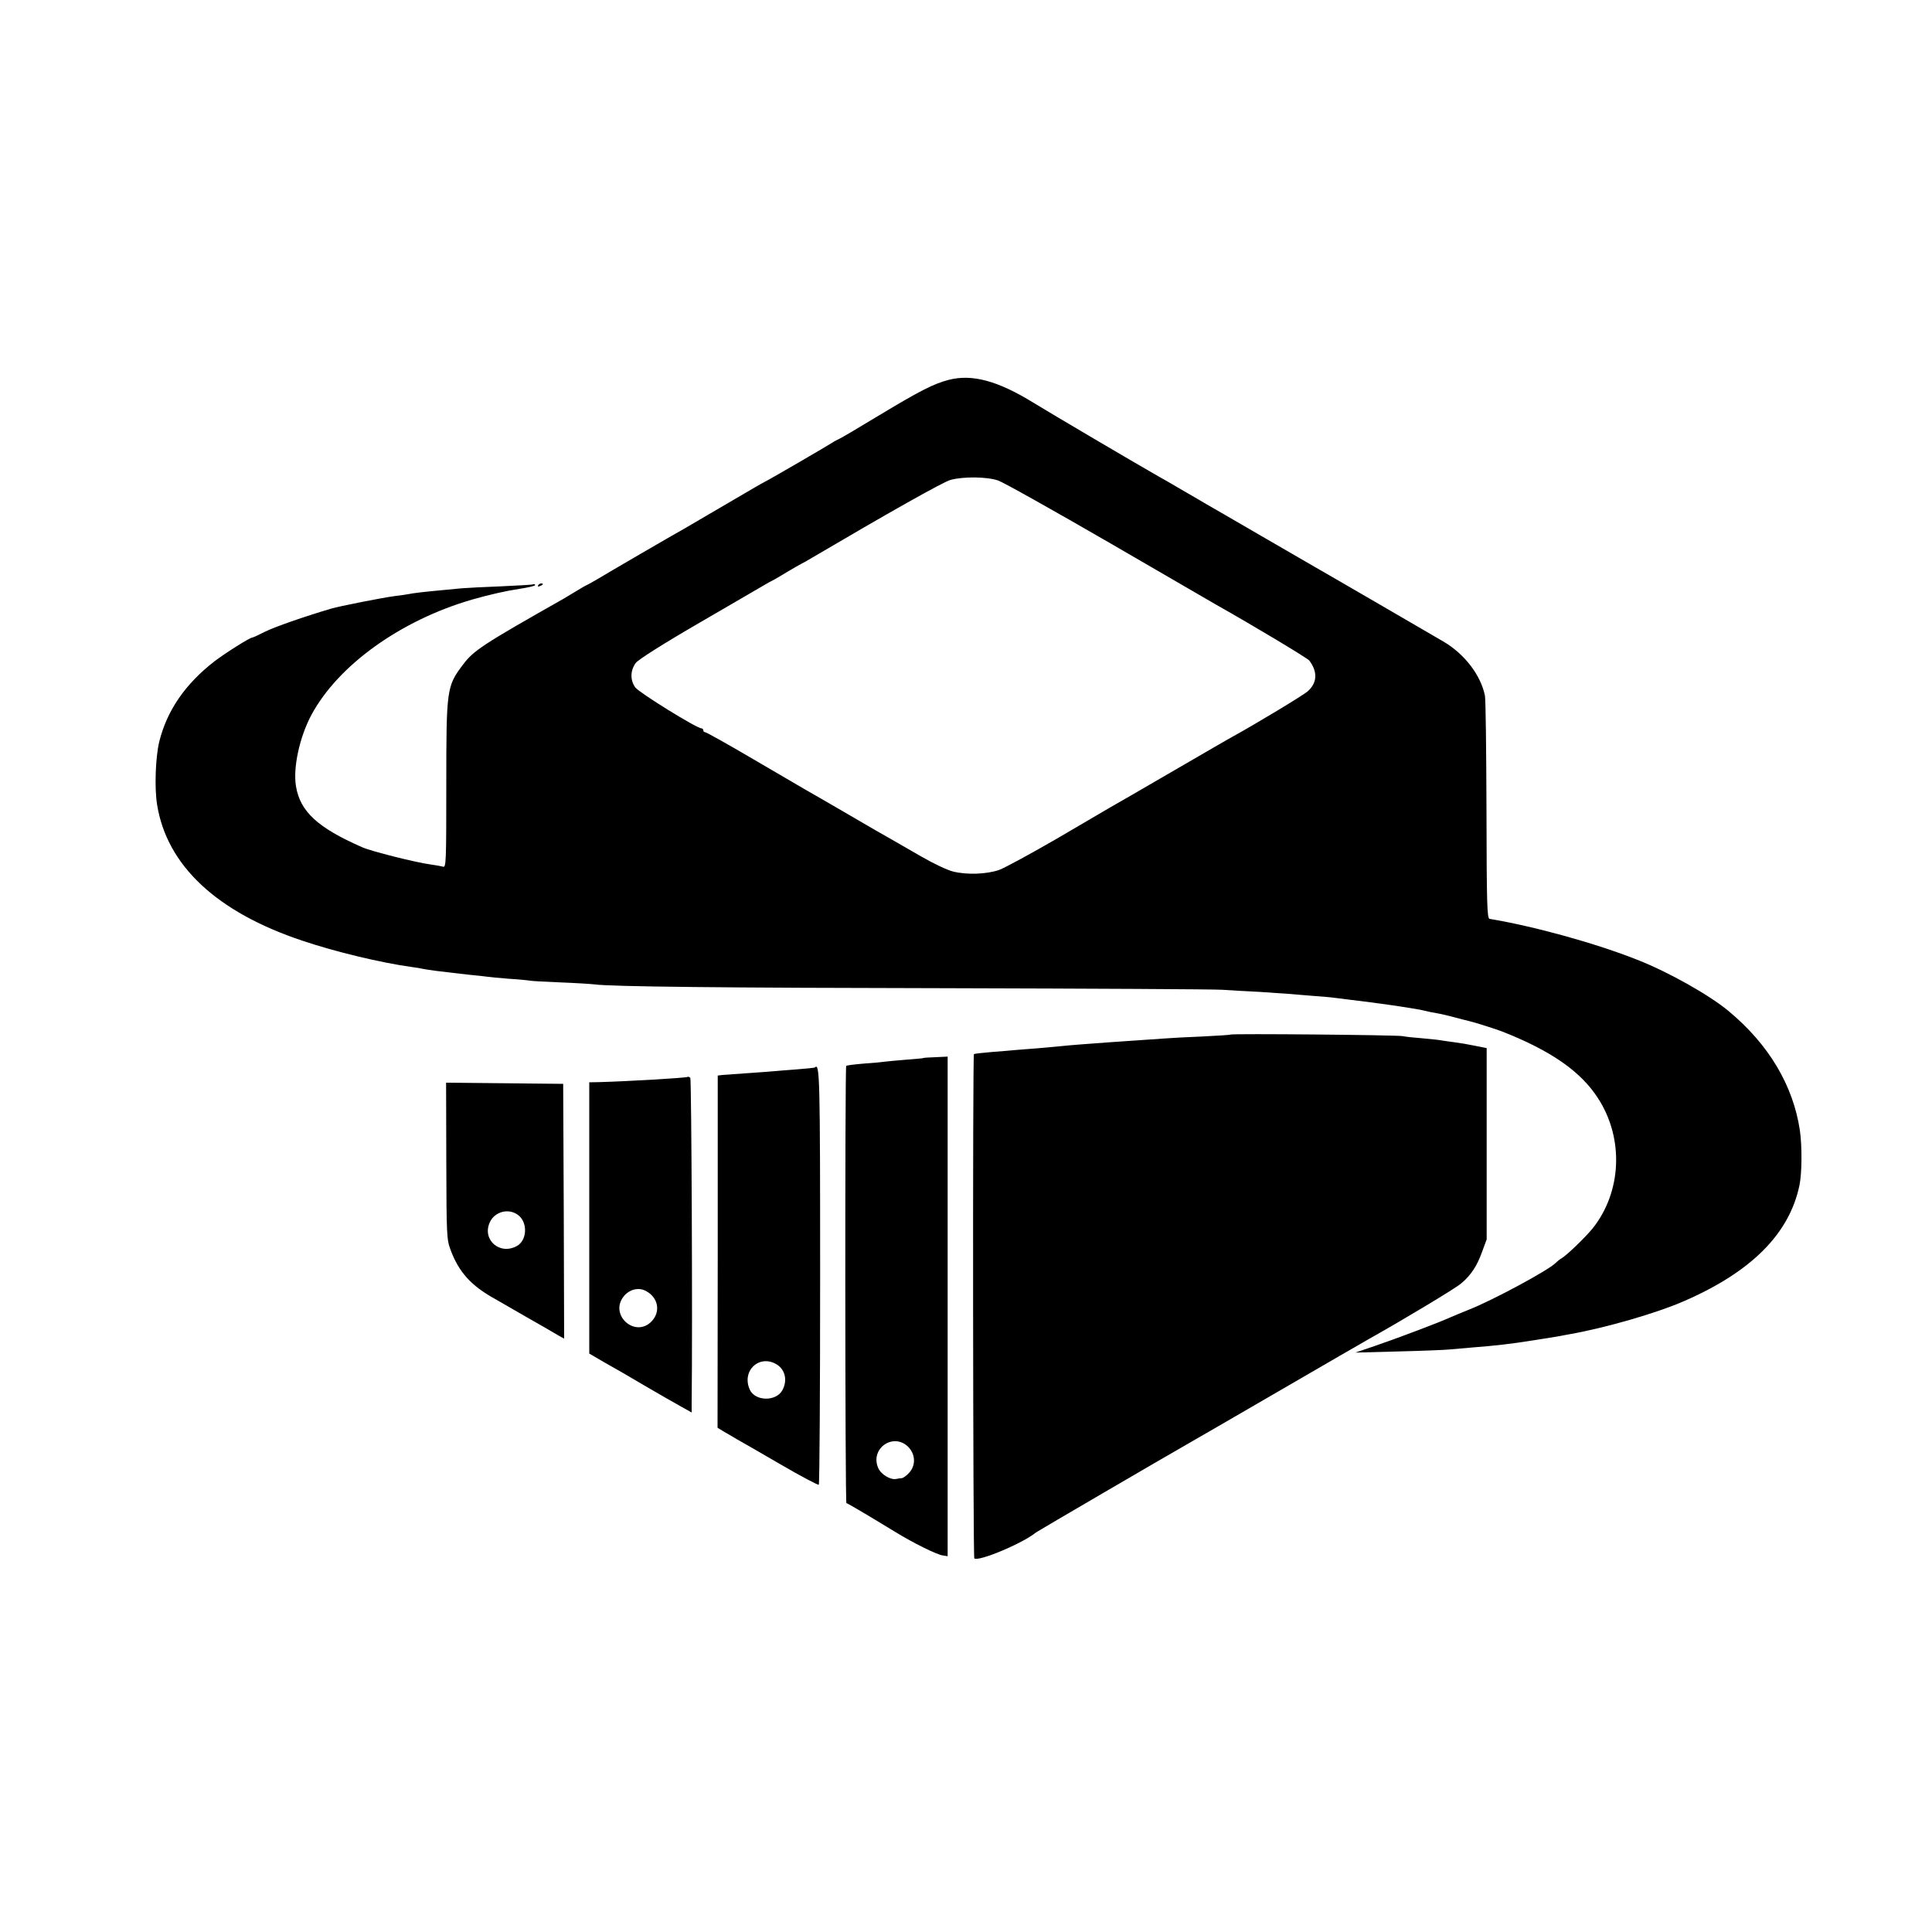 <?xml version="1.0" standalone="no"?>
<!DOCTYPE svg PUBLIC "-//W3C//DTD SVG 20010904//EN"
 "http://www.w3.org/TR/2001/REC-SVG-20010904/DTD/svg10.dtd">
<svg version="1.0" xmlns="http://www.w3.org/2000/svg"
 width="1000pt" height="1000pt" viewBox="0 0 1000 1000"
 preserveAspectRatio="xMidYMid meet">
<g transform="translate(0,1000) scale(0.1,-0.1)"
fill="#000000" stroke="none">
<path d="M4911 8034 c-78 -20 -152 -58 -361 -184 -102 -62 -194 -116 -205
-121 -11 -5 -27 -13 -35 -19 -21 -14 -332 -195 -350 -203 -8 -4 -31 -17 -50
-28 -54 -32 -333 -195 -371 -217 -46 -25 -405 -234 -449 -261 -19 -11 -42 -24
-50 -28 -8 -3 -32 -17 -53 -30 -21 -13 -53 -32 -70 -42 -422 -239 -466 -268
-522 -343 -83 -110 -85 -126 -85 -620 0 -404 -1 -429 -17 -424 -10 3 -40 8
-67 12 -70 9 -306 68 -352 89 -230 101 -320 184 -342 315 -16 95 18 254 80
370 139 258 463 490 833 597 87 25 176 45 243 55 45 7 82 15 82 20 0 4 -6 6
-12 3 -7 -2 -83 -6 -168 -10 -85 -3 -175 -8 -200 -10 -25 -2 -72 -7 -105 -10
-87 -8 -147 -15 -170 -20 -11 -2 -42 -7 -70 -10 -63 -8 -290 -53 -330 -65
-139 -41 -294 -95 -344 -120 -33 -17 -62 -30 -65 -30 -13 0 -138 -79 -196
-123 -152 -118 -246 -255 -286 -417 -19 -80 -25 -237 -11 -324 50 -315 308
-557 752 -705 172 -58 406 -114 565 -136 25 -3 52 -8 60 -10 8 -2 38 -6 65
-10 28 -3 66 -8 85 -10 19 -3 62 -7 95 -11 33 -3 70 -7 83 -9 13 -2 65 -7 115
-11 51 -3 100 -8 111 -10 10 -2 82 -6 160 -9 77 -3 155 -8 172 -10 85 -12 664
-18 1854 -20 723 -2 1351 -5 1395 -8 44 -3 132 -8 195 -11 63 -4 135 -9 160
-11 25 -2 79 -7 120 -10 41 -3 91 -7 110 -10 19 -2 55 -7 80 -10 146 -17 316
-42 373 -54 23 -6 58 -13 77 -16 19 -3 60 -13 90 -21 30 -8 64 -17 74 -19 24
-5 143 -43 171 -54 254 -100 407 -207 496 -345 136 -209 123 -487 -29 -676
-40 -48 -134 -139 -161 -154 -9 -5 -22 -16 -29 -23 -39 -39 -329 -195 -452
-243 -29 -12 -72 -29 -94 -39 -57 -26 -271 -107 -391 -148 l-100 -34 225 6
c124 3 241 8 260 10 19 2 71 6 115 10 128 10 205 19 305 35 30 5 71 11 90 14
19 3 46 8 60 10 14 3 38 7 54 10 186 33 451 109 596 173 346 151 542 348 594
598 13 63 14 202 2 285 -35 233 -162 445 -368 616 -99 83 -312 203 -473 266
-214 85 -531 173 -765 212 -13 3 -15 76 -16 562 -1 307 -4 574 -8 593 -21 106
-106 217 -216 281 -60 35 -586 341 -655 380 -16 9 -145 84 -285 165 -140 81
-268 156 -285 165 -16 10 -70 41 -120 70 -49 29 -108 63 -130 75 -104 59 -561
328 -645 380 -185 114 -318 150 -439 119z m255 -521 c27 -9 285 -154 574 -321
289 -168 539 -313 555 -322 197 -111 473 -277 482 -289 44 -59 41 -115 -8
-159 -25 -22 -268 -168 -389 -235 -14 -7 -153 -88 -310 -179 -157 -91 -301
-175 -320 -185 -19 -11 -145 -85 -280 -164 -135 -78 -269 -151 -299 -162 -65
-22 -166 -26 -238 -8 -29 7 -103 42 -165 78 -62 36 -131 75 -153 88 -22 12
-123 70 -225 130 -102 59 -201 117 -220 127 -19 11 -142 83 -272 159 -131 77
-242 139 -248 139 -5 0 -10 5 -10 10 0 6 -4 10 -9 10 -25 0 -323 185 -343 212
-27 38 -26 88 3 127 13 17 140 98 337 212 174 101 325 189 337 196 11 7 27 15
35 19 8 4 42 24 75 44 33 20 67 39 75 43 8 4 32 17 53 30 389 229 681 394 717
403 66 18 188 17 246 -3z"/>
<path d="M2785 6970 c-3 -6 1 -7 9 -4 18 7 21 14 7 14 -6 0 -13 -4 -16 -10z"/>
<path d="M6368 4645 c-2 -2 -68 -6 -148 -10 -80 -3 -165 -8 -190 -10 -43 -3
-214 -15 -290 -20 -85 -6 -218 -16 -250 -20 -19 -2 -73 -7 -120 -11 -47 -3
-98 -8 -115 -9 -16 -2 -70 -6 -120 -10 -49 -4 -92 -9 -94 -11 -7 -6 -5 -2604
2 -2610 19 -19 250 77 319 134 11 8 660 387 788 460 25 14 236 136 470 272
234 136 445 258 470 272 173 97 446 261 473 285 50 42 82 90 108 163 l24 65 0
495 0 495 -60 12 c-33 7 -80 15 -105 18 -25 3 -56 8 -70 10 -14 3 -59 7 -100
11 -41 3 -86 8 -100 11 -27 6 -886 14 -892 8z"/>
<path d="M4777 4523 c-1 -1 -40 -4 -87 -8 -47 -4 -95 -8 -108 -10 -12 -2 -62
-7 -110 -10 -48 -4 -89 -9 -92 -12 -7 -6 -6 -2263 1 -2263 5 0 128 -73 254
-150 91 -56 214 -117 245 -121 l25 -4 0 1293 0 1293 -63 -3 c-35 -1 -64 -3
-65 -5z m-76 -2012 c38 -39 40 -96 4 -135 -13 -14 -30 -26 -37 -27 -7 0 -20
-2 -29 -4 -31 -6 -80 24 -94 58 -42 100 79 184 156 108z"/>
<path d="M4218 4475 c-1 -2 -44 -6 -93 -10 -50 -4 -106 -8 -125 -10 -19 -2
-80 -6 -135 -10 -55 -4 -111 -8 -125 -9 l-25 -3 0 -912 -1 -911 36 -22 c19
-11 49 -28 65 -38 17 -9 117 -67 224 -129 106 -62 196 -109 199 -106 4 3 7
490 7 1080 0 1035 -2 1105 -27 1080z m-195 -1539 c42 -28 53 -82 27 -131 -32
-60 -141 -59 -169 2 -45 99 52 187 142 129z"/>
<path d="M3559 4426 c-5 -5 -311 -23 -456 -27 l-53 -1 0 -702 0 -702 77 -45
c43 -24 85 -48 95 -54 9 -5 67 -39 128 -75 62 -36 138 -80 171 -98 l59 -33 0
43 c5 419 -1 1683 -7 1689 -5 5 -11 7 -14 5z m-216 -1108 c65 -34 78 -109 28
-159 -84 -84 -216 33 -145 128 29 39 79 52 117 31z"/>
<path d="M2310 3992 c1 -385 2 -407 22 -461 43 -116 107 -186 228 -253 25 -14
101 -58 170 -98 69 -39 140 -80 158 -91 l32 -18 -2 659 -3 660 -303 3 -303 3
1 -404z m373 -282 c50 -39 45 -132 -9 -160 -89 -48 -181 35 -138 125 26 55 99
73 147 35z"/>
</g>
</svg>
